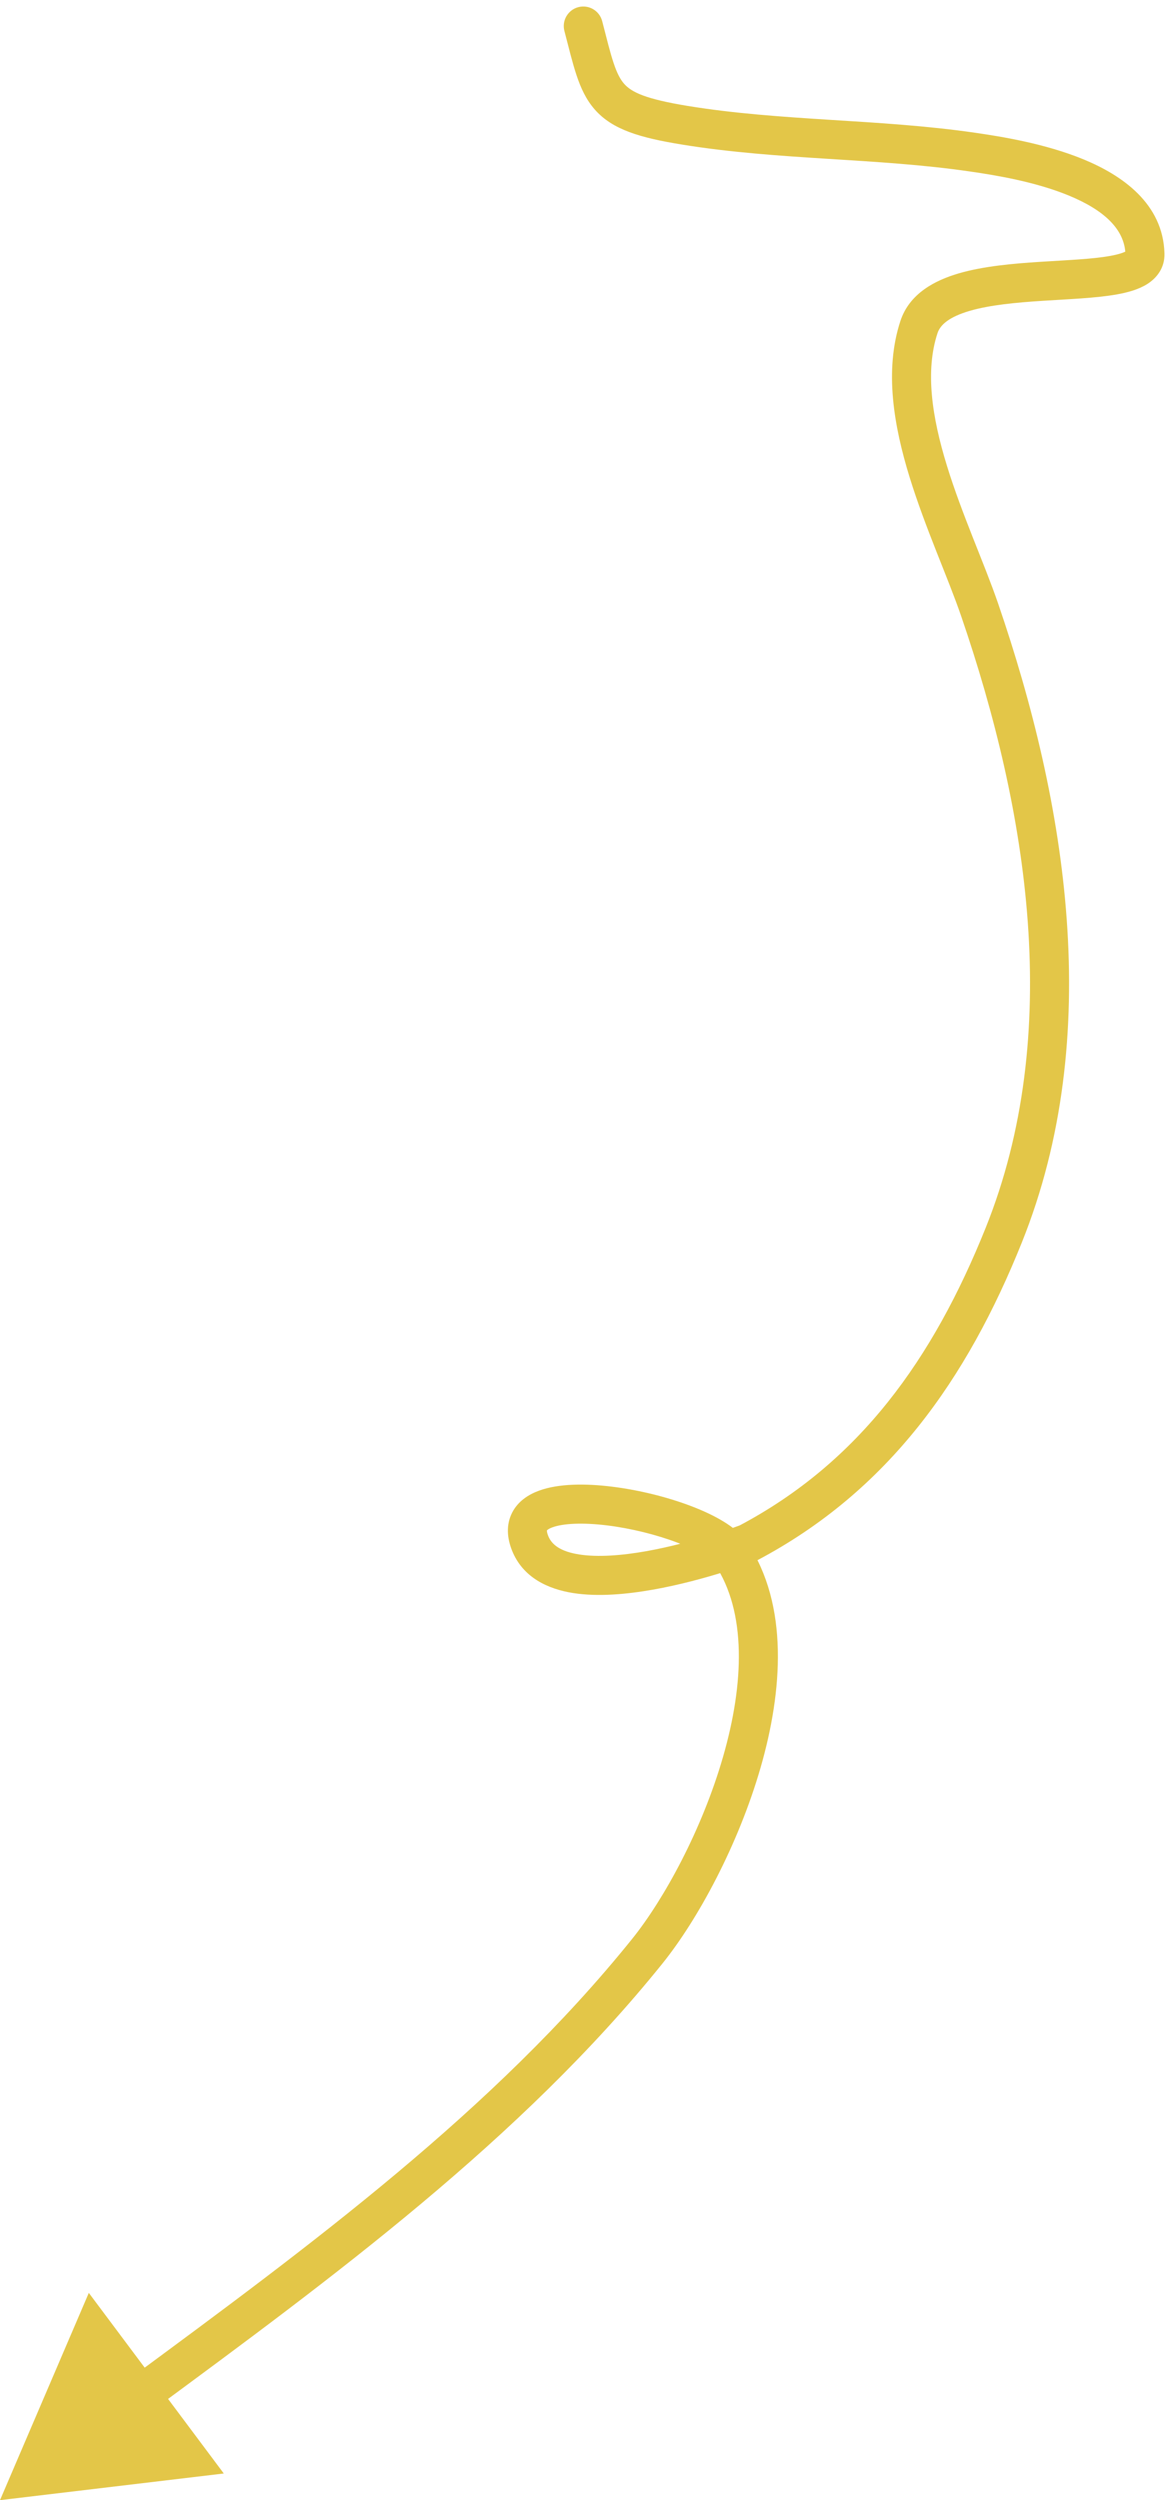 <svg width="45" height="96" viewBox="0 0 45 96" fill="none" xmlns="http://www.w3.org/2000/svg">
<path d="M0 96L8.6 94.976L3.413 88.041L0 96ZM24.874 74.922L24.29 74.452L24.874 74.922ZM28.099 59.657L28.723 59.241L28.099 59.657ZM20.371 59.256L21.068 58.978L20.371 59.256ZM28.737 59.256L29.087 59.919L28.737 59.256ZM38.572 47.431L39.267 47.711L38.572 47.431ZM37.646 23.414L36.936 23.657L37.646 23.414ZM35.315 12.558L34.602 12.323L35.315 12.558ZM44 9.752L43.25 9.773L44 9.752ZM37.39 5.844L37.498 5.101L37.39 5.844ZM26.31 4.808L26.189 5.548L26.31 4.808ZM23.141 0.811C23.036 0.41 22.627 0.17 22.226 0.274C21.825 0.379 21.585 0.788 21.689 1.189L23.141 0.811ZM5.851 92.561C12.748 87.476 20.021 82.144 25.458 75.393L24.29 74.452C18.997 81.024 11.891 86.244 4.961 91.354L5.851 92.561ZM25.458 75.393C26.819 73.702 28.37 70.847 29.229 67.869C30.077 64.926 30.314 61.632 28.723 59.241L27.474 60.072C28.684 61.891 28.604 64.62 27.787 67.453C26.981 70.251 25.519 72.925 24.29 74.452L25.458 75.393ZM28.723 59.241C28.5 58.906 28.154 58.637 27.803 58.423C27.44 58.201 27.009 58.001 26.55 57.827C25.632 57.478 24.539 57.21 23.516 57.084C22.52 56.961 21.474 56.958 20.711 57.239C20.32 57.382 19.907 57.636 19.679 58.086C19.442 58.553 19.488 59.064 19.675 59.533L21.068 58.978C20.984 58.768 21.034 58.73 21.017 58.765C21.008 58.782 21.03 58.719 21.229 58.646C21.644 58.494 22.395 58.457 23.332 58.572C24.241 58.684 25.216 58.925 26.018 59.229C26.418 59.381 26.76 59.543 27.021 59.703C27.296 59.87 27.428 60.002 27.474 60.072L28.723 59.241ZM19.675 59.533C20.093 60.584 21.074 61.02 22.028 61.17C22.985 61.319 24.09 61.217 25.096 61.038C26.114 60.858 27.088 60.588 27.804 60.365C28.163 60.254 28.46 60.153 28.669 60.079C28.773 60.042 28.856 60.012 28.913 59.991C28.942 59.98 28.965 59.972 28.981 59.966C28.989 59.963 28.996 59.96 29.001 59.958C29.004 59.957 29.007 59.956 29.011 59.954C29.012 59.954 29.015 59.953 29.019 59.951C29.021 59.95 29.026 59.948 29.03 59.947C29.037 59.944 29.065 59.93 29.087 59.919L28.387 58.593C28.409 58.582 28.438 58.568 28.444 58.566C28.448 58.564 28.453 58.562 28.454 58.561C28.458 58.56 28.46 58.559 28.461 58.559C28.462 58.558 28.462 58.558 28.461 58.559C28.459 58.559 28.456 58.561 28.45 58.563C28.438 58.568 28.419 58.575 28.393 58.584C28.343 58.603 28.268 58.63 28.171 58.664C27.977 58.733 27.697 58.828 27.358 58.933C26.677 59.145 25.768 59.396 24.834 59.562C23.888 59.73 22.973 59.799 22.26 59.688C21.543 59.576 21.203 59.316 21.068 58.978L19.675 59.533ZM29.087 59.919C34.156 57.246 37.167 52.937 39.267 47.711L37.876 47.151C35.856 52.175 33.038 56.14 28.387 58.593L29.087 59.919ZM39.267 47.711C42.464 39.76 40.98 30.811 38.355 23.17L36.936 23.657C39.52 31.179 40.87 39.702 37.876 47.151L39.267 47.711ZM38.355 23.17C38.087 22.391 37.732 21.519 37.383 20.635C37.031 19.741 36.677 18.817 36.391 17.889C35.81 16.008 35.55 14.244 36.027 12.792L34.602 12.323C33.972 14.238 34.356 16.384 34.957 18.331C35.262 19.317 35.633 20.286 35.988 21.186C36.347 22.096 36.683 22.92 36.936 23.657L38.355 23.17ZM36.027 12.792C36.133 12.47 36.475 12.167 37.27 11.935C38.041 11.711 39.027 11.618 40.063 11.551C41.054 11.487 42.127 11.447 42.924 11.304C43.32 11.233 43.738 11.122 44.072 10.916C44.441 10.688 44.765 10.297 44.749 9.731L43.25 9.773C43.247 9.658 43.337 9.607 43.284 9.64C43.196 9.694 43.004 9.765 42.658 9.827C41.972 9.951 41.04 9.985 39.967 10.054C38.938 10.12 37.799 10.219 36.85 10.495C35.923 10.765 34.948 11.273 34.602 12.323L36.027 12.792ZM44.749 9.731C44.696 7.81 43.111 6.728 41.652 6.125C40.148 5.503 38.431 5.238 37.498 5.101L37.282 6.586C38.219 6.722 39.767 6.969 41.079 7.511C42.438 8.073 43.223 8.809 43.25 9.773L44.749 9.731ZM37.498 5.101C35.625 4.828 33.738 4.717 31.893 4.601C30.037 4.483 28.221 4.36 26.431 4.068L26.189 5.548C28.062 5.854 29.949 5.981 31.799 6.098C33.66 6.215 35.481 6.323 37.282 6.586L37.498 5.101ZM26.431 4.068C24.81 3.803 24.272 3.544 23.983 3.216C23.836 3.048 23.711 2.813 23.578 2.414C23.441 2.003 23.321 1.504 23.141 0.811L21.689 1.189C21.858 1.835 21.997 2.415 22.155 2.887C22.316 3.371 22.519 3.822 22.857 4.206C23.538 4.982 24.599 5.288 26.189 5.548L26.431 4.068Z" fill="#E3C648"/>
</svg>
